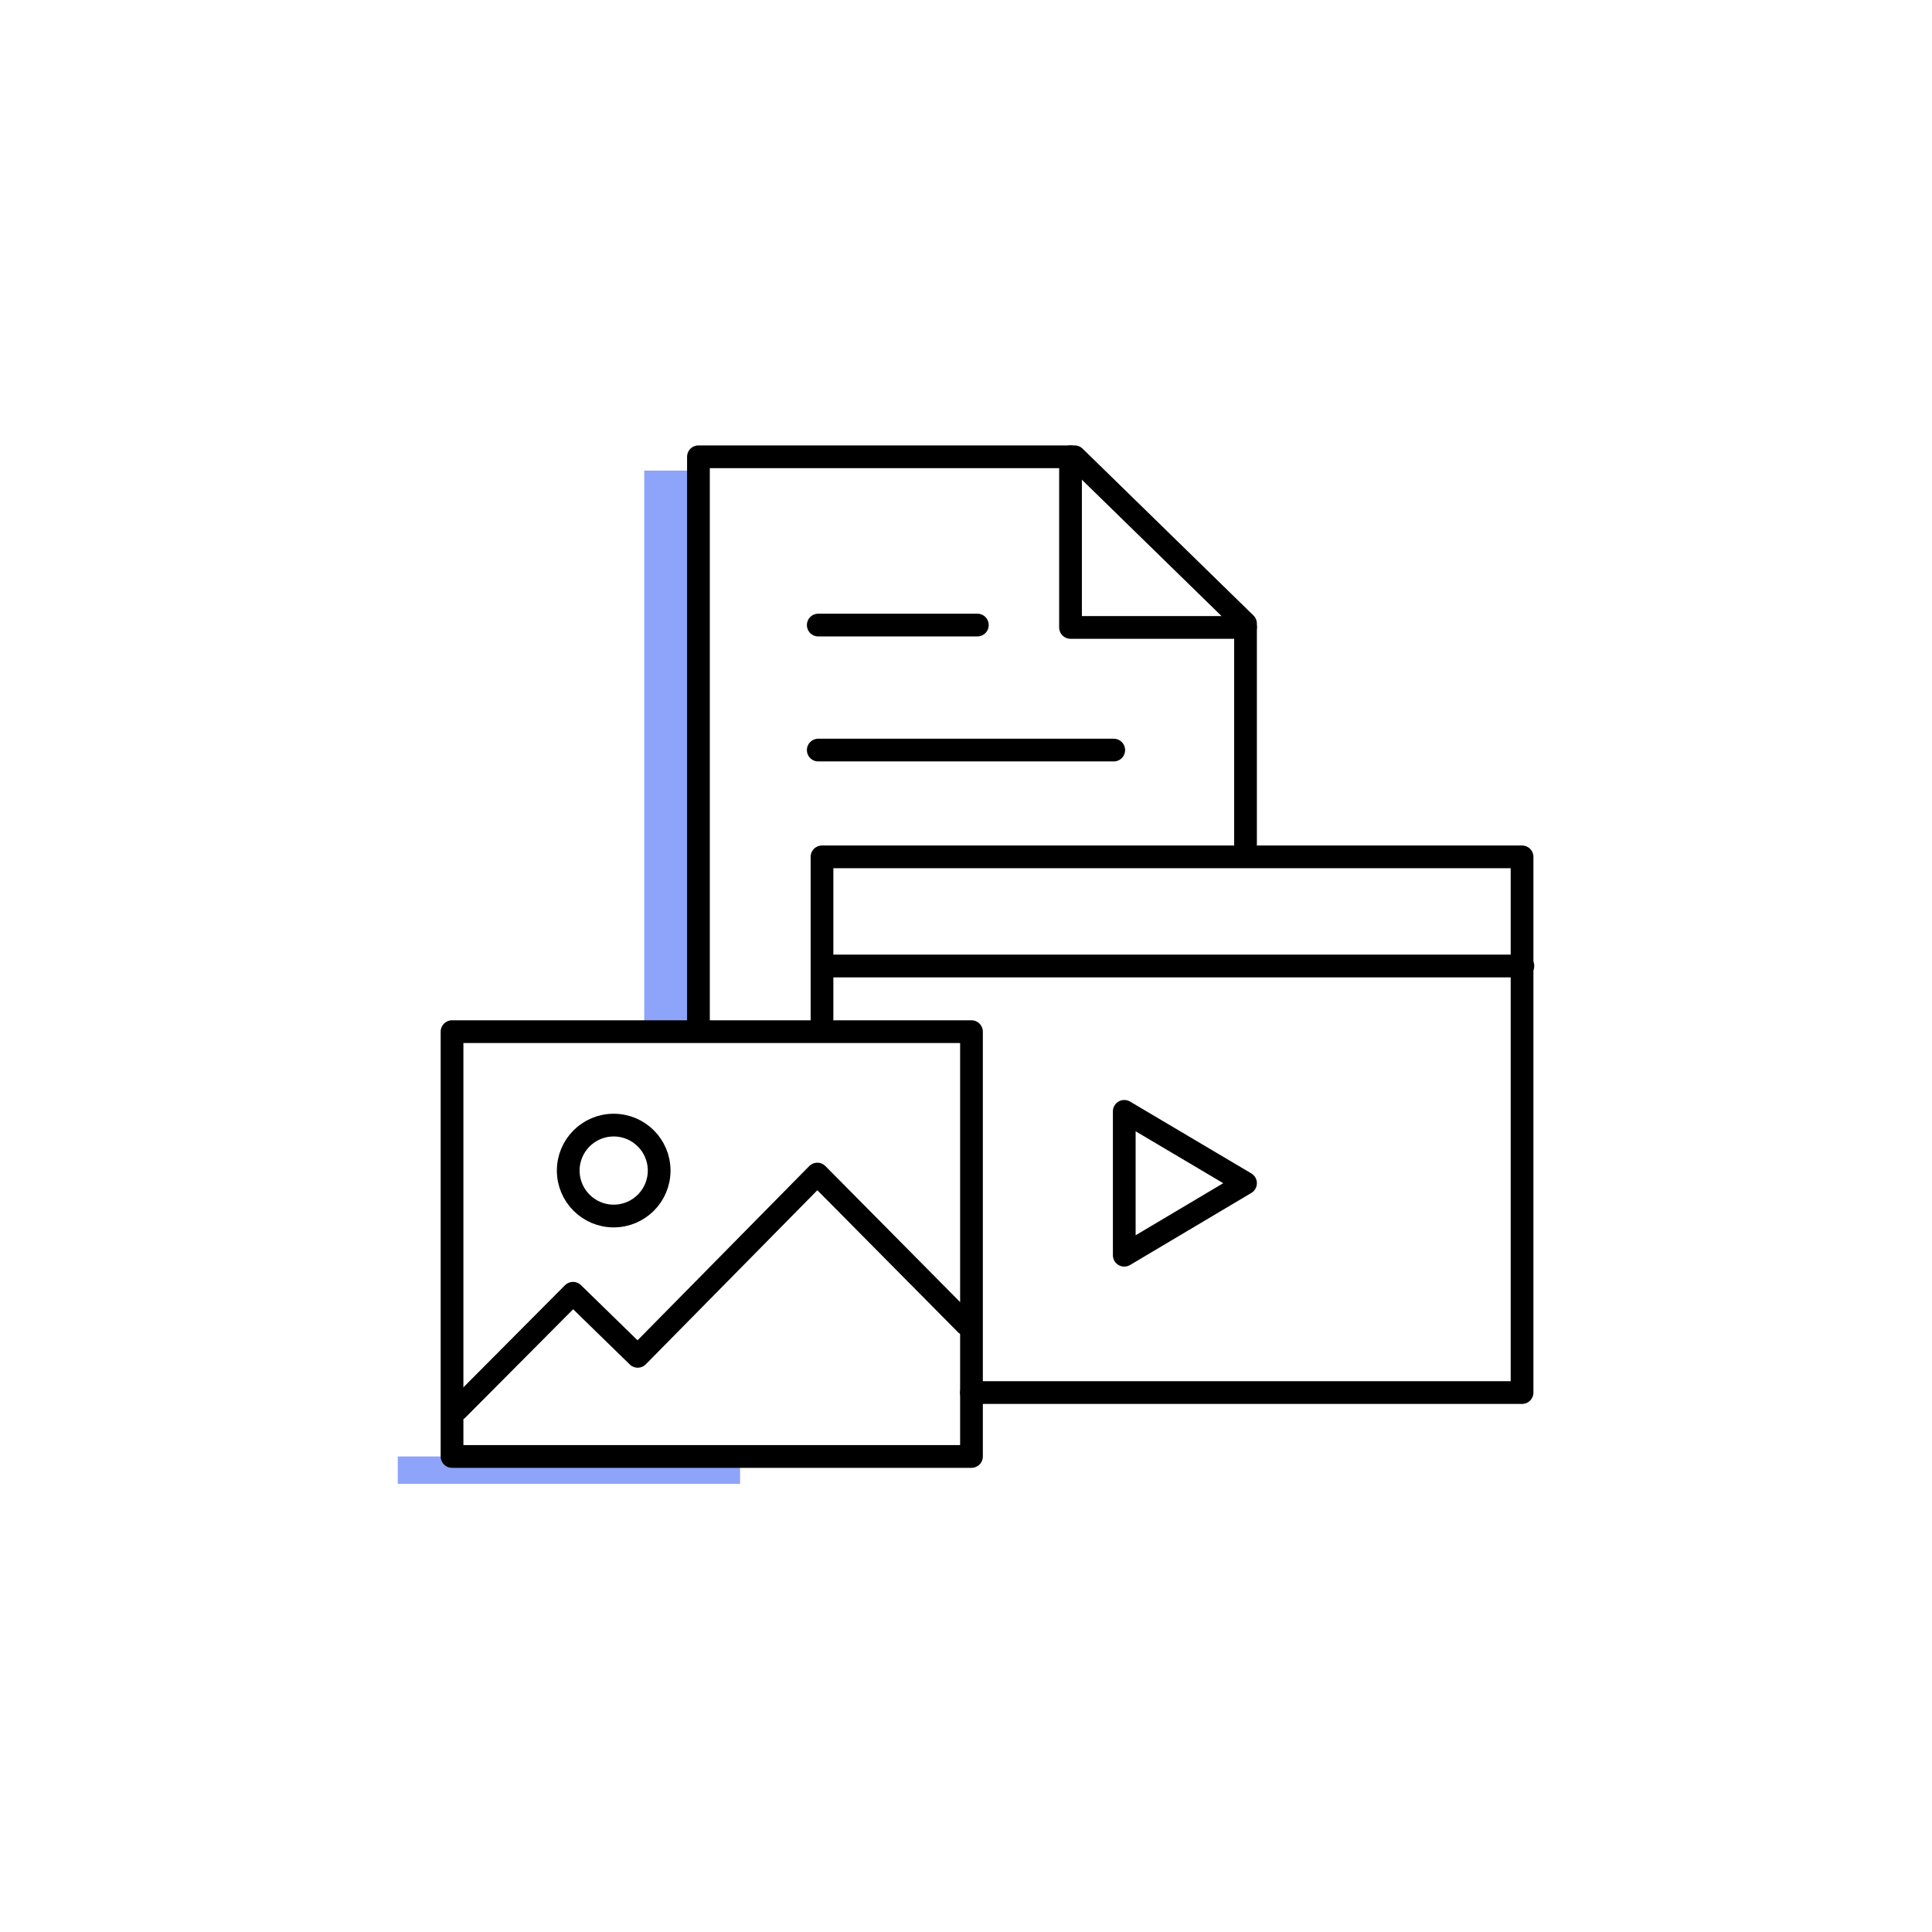 <?xml version="1.0" encoding="UTF-8"?>
<svg width="170px" height="170px" viewBox="0 0 170 170" version="1.1" xmlns="http://www.w3.org/2000/svg" xmlns:xlink="http://www.w3.org/1999/xlink">
    <g id="Illustrations/Light/170px/library_content" stroke="none" stroke-width="1" fill="none" fill-rule="evenodd">
        <g id="Group" transform="translate(35, 39)" fill="#8DA4FA">
            <rect id="Rectangle" x="21.687" y="2.41" width="5" height="50"></rect>
            <rect id="Rectangle" x="0" y="89.157" width="30.12" height="2.41"></rect>
        </g>
        <polyline id="Path-6" stroke="#000000" stroke-width="2" stroke-linecap="round" stroke-linejoin="round" points="61.457 89.685 61.457 40.193 94.562 40.193 109.595 54.871 109.595 74.264"></polyline>
        <polyline id="Path-7" stroke="#000000" stroke-width="2" stroke-linecap="round" stroke-linejoin="round" points="94.197 40.193 94.197 55.209 109.595 55.209"></polyline>
        <line x1="72" y1="55" x2="86" y2="55" id="Line" stroke="#000000" stroke-width="2" stroke-linecap="round"></line>
        <polyline id="Path-8" stroke="#000000" stroke-width="2" stroke-linecap="round" stroke-linejoin="round" points="72.329 89.685 72.329 75.397 133.928 75.397 133.928 122.534 85.482 122.534"></polyline>
        <line x1="72" y1="66" x2="98" y2="66" id="Line-Copy" stroke="#000000" stroke-width="2" stroke-linecap="round"></line>
        <line x1="73" y1="85" x2="134" y2="85" id="Line-Copy-2" stroke="#000000" stroke-width="2" stroke-linecap="round"></line>
        <polygon id="Path-9" stroke="#000000" stroke-width="2" stroke-linecap="round" stroke-linejoin="round" points="39.775 90.777 85.482 90.777 85.482 128.157 39.775 128.157"></polygon>
        <circle id="Oval" stroke="#000000" stroke-width="2" cx="54" cy="103" r="4"></circle>
        <polyline id="Path-10" stroke="#000000" stroke-width="2" stroke-linecap="round" stroke-linejoin="round" points="40.24 124.029 50.422 113.797 56.113 119.346 71.918 103.308 85 116.516"></polyline>
        <polygon id="Path-11" stroke="#000000" stroke-width="2" stroke-linecap="round" stroke-linejoin="round" points="98.926 97.789 98.926 110.45 109.595 104.11"></polygon>
    </g>
</svg>
